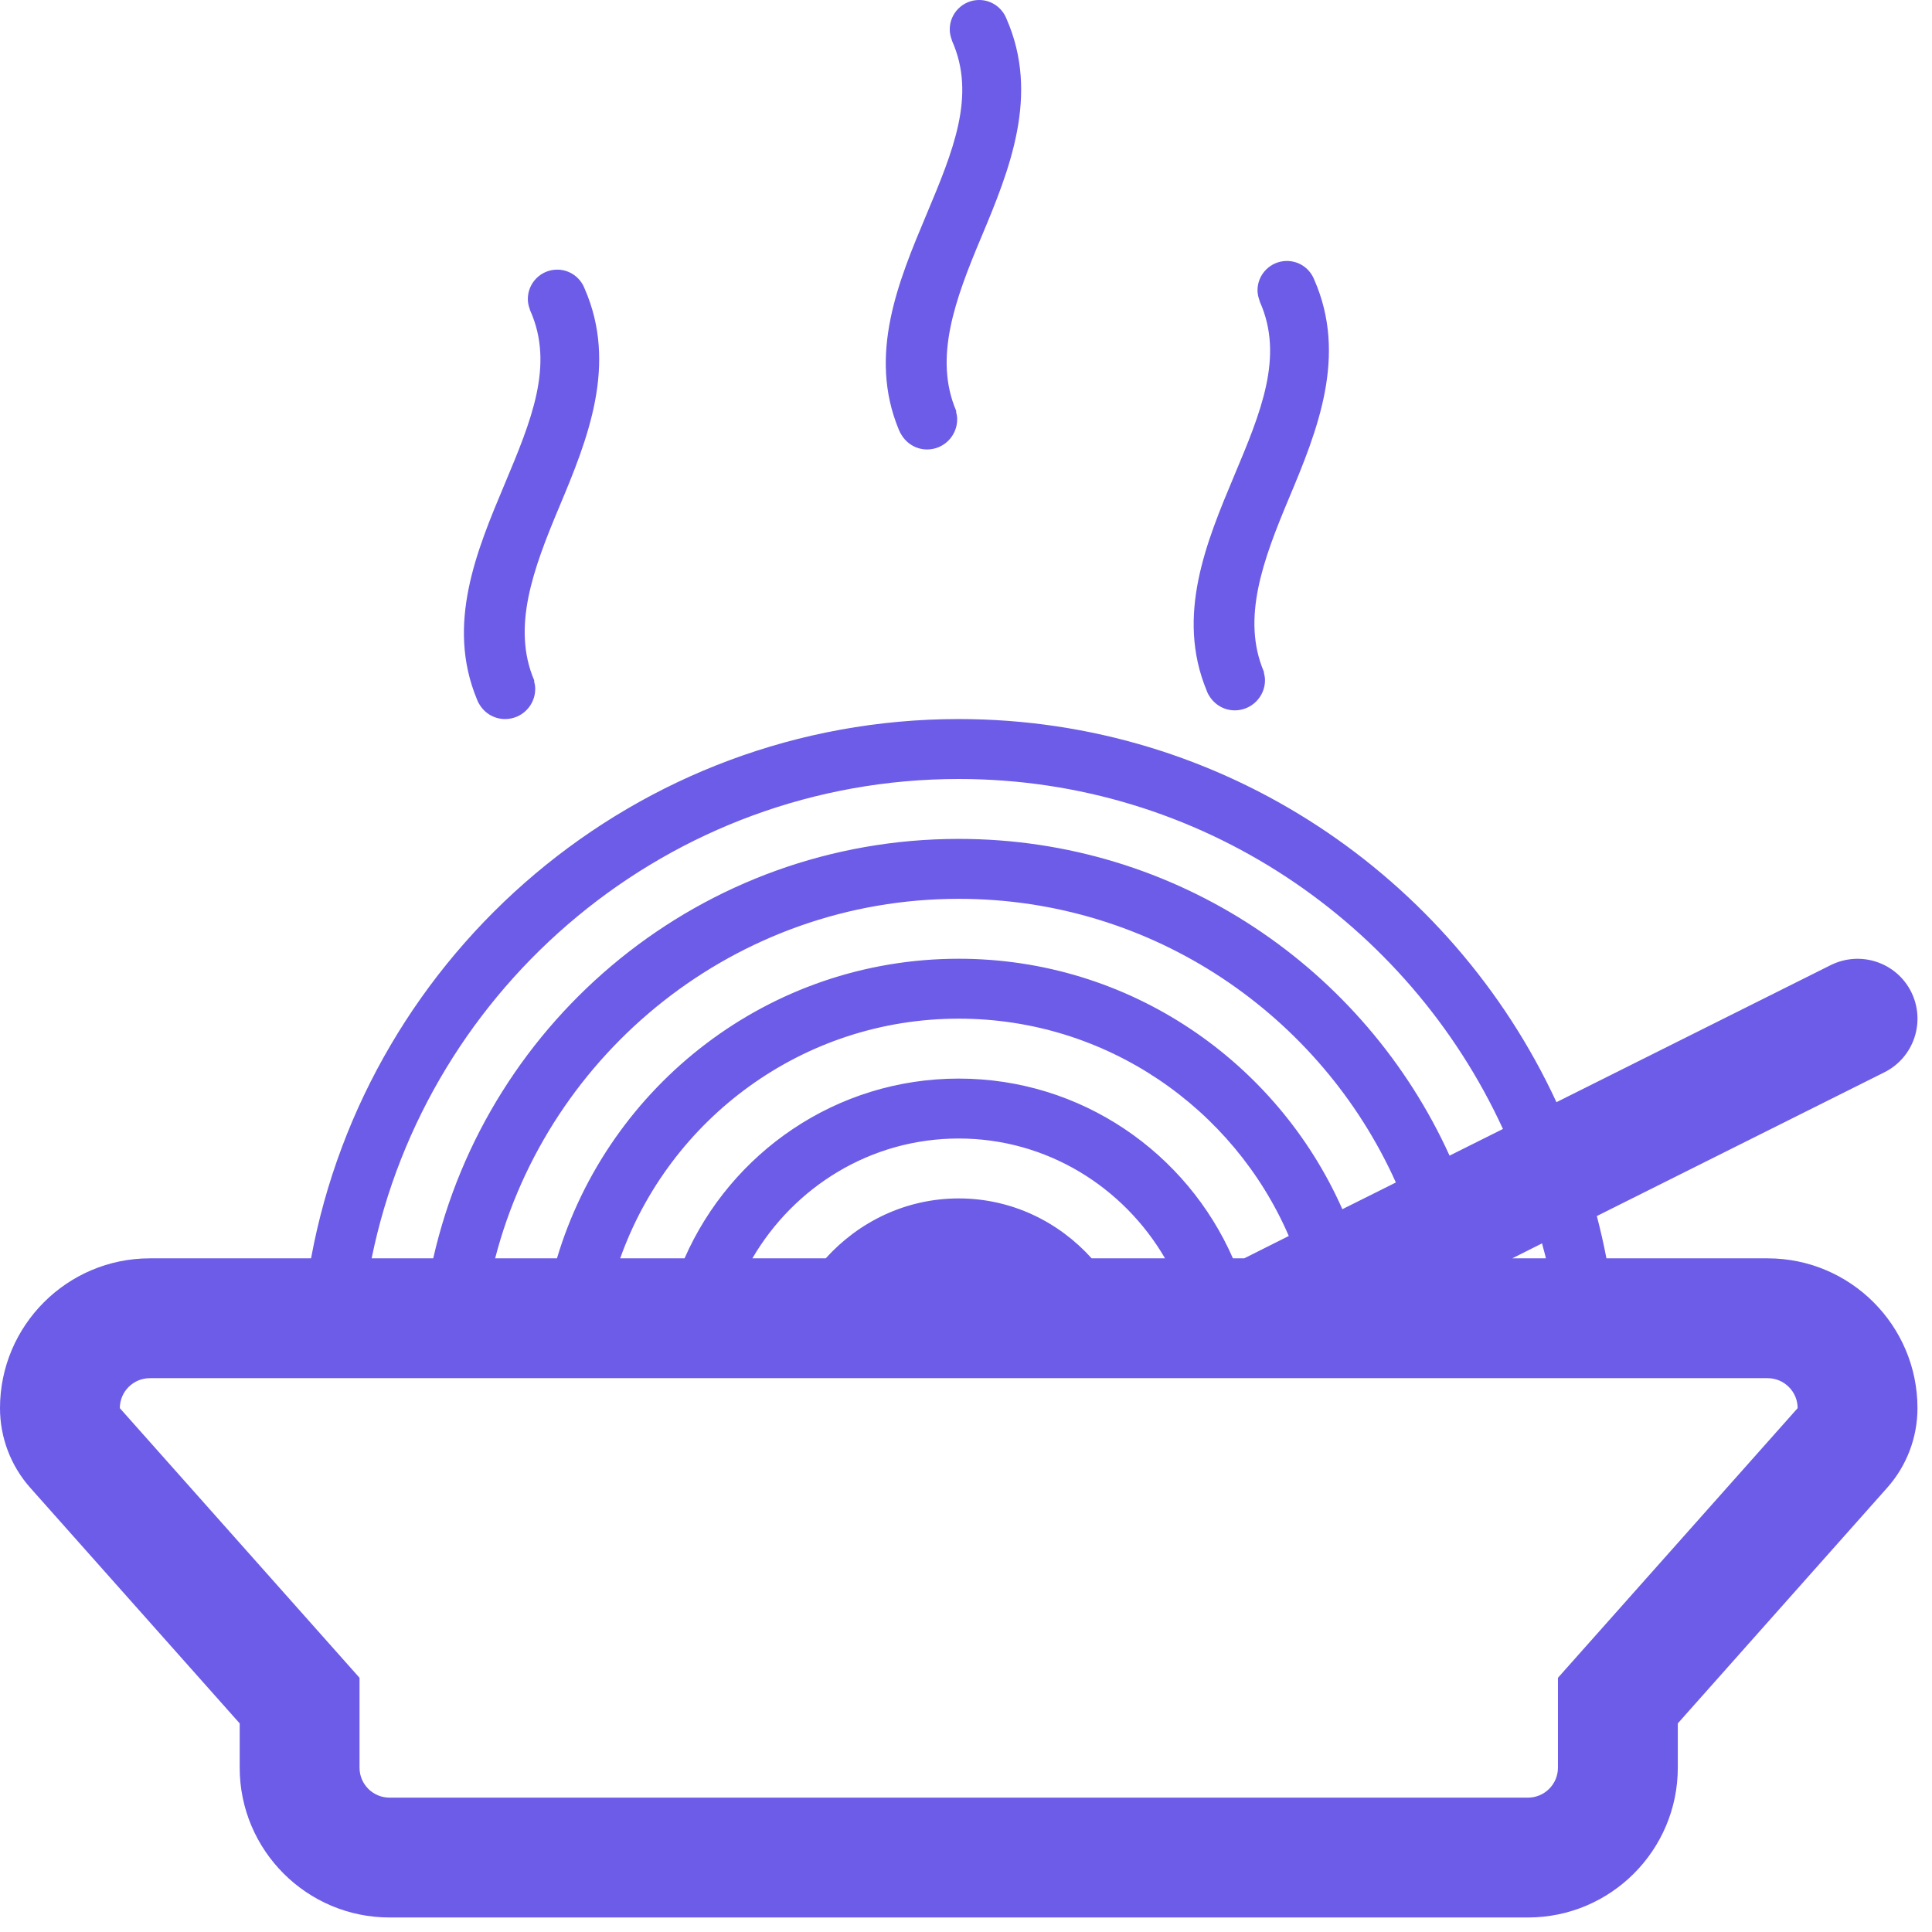 <svg width="110" height="110" viewBox="0 0 110 110" fill="none" xmlns="http://www.w3.org/2000/svg">
<g clip-path="url(#clip0_4_29)">
<g clip-path="url(#clip1_4_29)">
<path d="M100.644 71.645H91.463C91.31 70.829 91.122 70.031 90.918 69.236L107.29 61.052C108.975 60.209 109.654 58.159 108.815 56.473C107.969 54.788 105.929 54.112 104.237 54.948L88.618 62.754C82.661 49.899 69.666 40.94 54.587 40.94C36.225 40.94 20.931 54.205 17.71 71.645H8.529C3.828 71.645 1.14441e-05 75.469 1.14441e-05 80.174C1.14441e-05 81.846 0.614 83.46 1.723 84.708L13.647 98.123V100.644C13.647 105.349 17.475 109.173 22.176 109.173H86.997C91.702 109.173 95.527 105.349 95.527 100.644V98.123L107.447 84.708C108.559 83.46 109.173 81.846 109.173 80.174C109.173 75.469 105.349 71.645 100.644 71.645ZM88.017 71.645H86.1L87.799 70.792C87.864 71.079 87.956 71.355 88.017 71.645ZM54.587 44.352C68.332 44.352 80.174 52.54 85.571 64.279L82.532 65.797C77.701 55.17 67.022 47.763 54.587 47.763C39.978 47.763 27.774 57.974 24.666 71.645H21.159C24.329 56.091 38.112 44.352 54.587 44.352ZM70.198 71.645C67.561 65.63 61.563 61.41 54.587 61.41C47.61 61.41 41.615 65.63 38.975 71.645H35.311C38.129 63.709 45.692 57.998 54.587 57.998C62.996 57.998 70.239 63.102 73.378 70.372L70.84 71.645H70.198ZM54.587 68.233C51.574 68.233 48.889 69.567 47.013 71.645H42.837C45.205 67.588 49.558 64.822 54.587 64.822C59.612 64.822 63.969 67.588 66.333 71.645H62.154C60.284 69.567 57.599 68.233 54.587 68.233ZM54.587 54.587C43.789 54.587 34.656 61.792 31.711 71.645H28.191C31.234 59.895 41.895 51.175 54.587 51.175C65.661 51.175 75.203 57.821 79.475 67.326L76.428 68.847C72.716 60.465 64.327 54.587 54.587 54.587ZM88.703 95.527V100.644C88.703 101.586 87.936 102.35 86.997 102.35H22.176C21.234 102.35 20.47 101.586 20.47 100.644V95.527L6.823 80.174C6.823 79.233 7.588 78.468 8.529 78.468H17.058H20.47H23.882H27.293H30.705H34.117H37.528H40.94H44.352H64.822H68.233H71.645H75.057H78.468H81.88H85.292H88.703H92.115H100.644C101.582 78.468 102.35 79.233 102.35 80.174L88.703 95.527Z" fill="#6C5CE7"/>
<path d="M27.215 39.958C27.225 39.978 27.232 39.998 27.242 40.019H27.249C27.532 40.565 28.099 40.94 28.76 40.94C29.705 40.94 30.473 40.169 30.473 39.224C30.473 39.077 30.449 38.934 30.412 38.797C30.418 38.774 30.418 38.753 30.412 38.729C29.132 35.72 30.347 32.418 31.841 28.863C33.455 25.021 35.184 20.757 33.281 16.42C33.039 15.796 32.435 15.352 31.725 15.352C30.8 15.352 30.053 16.103 30.053 17.024C30.053 17.229 30.094 17.42 30.163 17.601C30.163 17.608 30.163 17.614 30.166 17.621C30.169 17.631 30.173 17.642 30.176 17.652C30.183 17.666 30.186 17.679 30.193 17.693C31.572 20.794 30.238 23.974 28.733 27.563C27.143 31.346 25.383 35.539 27.154 39.814C27.174 39.865 27.191 39.91 27.215 39.958Z" fill="#6C5CE7"/>
<path d="M68.759 39.459C68.772 39.48 68.779 39.5 68.786 39.521H68.793C69.079 40.067 69.646 40.445 70.304 40.445C71.249 40.445 72.024 39.674 72.024 38.729C72.024 38.583 71.996 38.439 71.962 38.303C71.969 38.279 71.969 38.258 71.955 38.234C70.683 35.225 71.894 31.923 73.388 28.368C75.002 24.526 76.732 20.262 74.828 15.926C74.582 15.298 73.982 14.858 73.269 14.858C72.348 14.858 71.597 15.608 71.597 16.529C71.597 16.734 71.645 16.925 71.71 17.106C71.71 17.113 71.71 17.12 71.71 17.127C71.717 17.137 71.717 17.147 71.723 17.157C71.73 17.171 71.737 17.184 71.737 17.198C73.115 20.299 71.785 23.479 70.277 27.068C68.69 30.852 66.933 35.048 68.704 39.323C68.721 39.367 68.738 39.415 68.759 39.459Z" fill="#6C5CE7"/>
<path d="M51.24 24.605C51.25 24.625 51.257 24.646 51.267 24.666H51.274C51.56 25.212 52.127 25.591 52.785 25.591C53.73 25.591 54.498 24.82 54.498 23.875C54.498 23.728 54.474 23.585 54.437 23.448C54.443 23.424 54.443 23.404 54.437 23.38C53.157 20.371 54.372 17.069 55.866 13.514C57.48 9.672 59.209 5.407 57.306 1.071C57.06 0.444 56.46 0 55.747 0C54.825 0 54.075 0.751 54.075 1.672C54.075 1.876 54.116 2.067 54.184 2.248C54.184 2.255 54.184 2.262 54.188 2.269C54.191 2.279 54.194 2.289 54.198 2.299C54.201 2.313 54.208 2.327 54.211 2.34C55.59 5.442 54.256 8.621 52.751 12.21C51.161 15.994 49.401 20.19 51.175 24.465C51.199 24.513 51.216 24.557 51.24 24.605Z" fill="#6C5CE7"/>
</g>
</g>
<defs>
<clipPath id="clip0_4_29">
<rect width="109.175" height="109.173" fill="white"/>
</clipPath>
<clipPath id="clip1_4_29">
<rect width="109.175" height="109.173" fill="white"/>
</clipPath>
</defs>
</svg>
